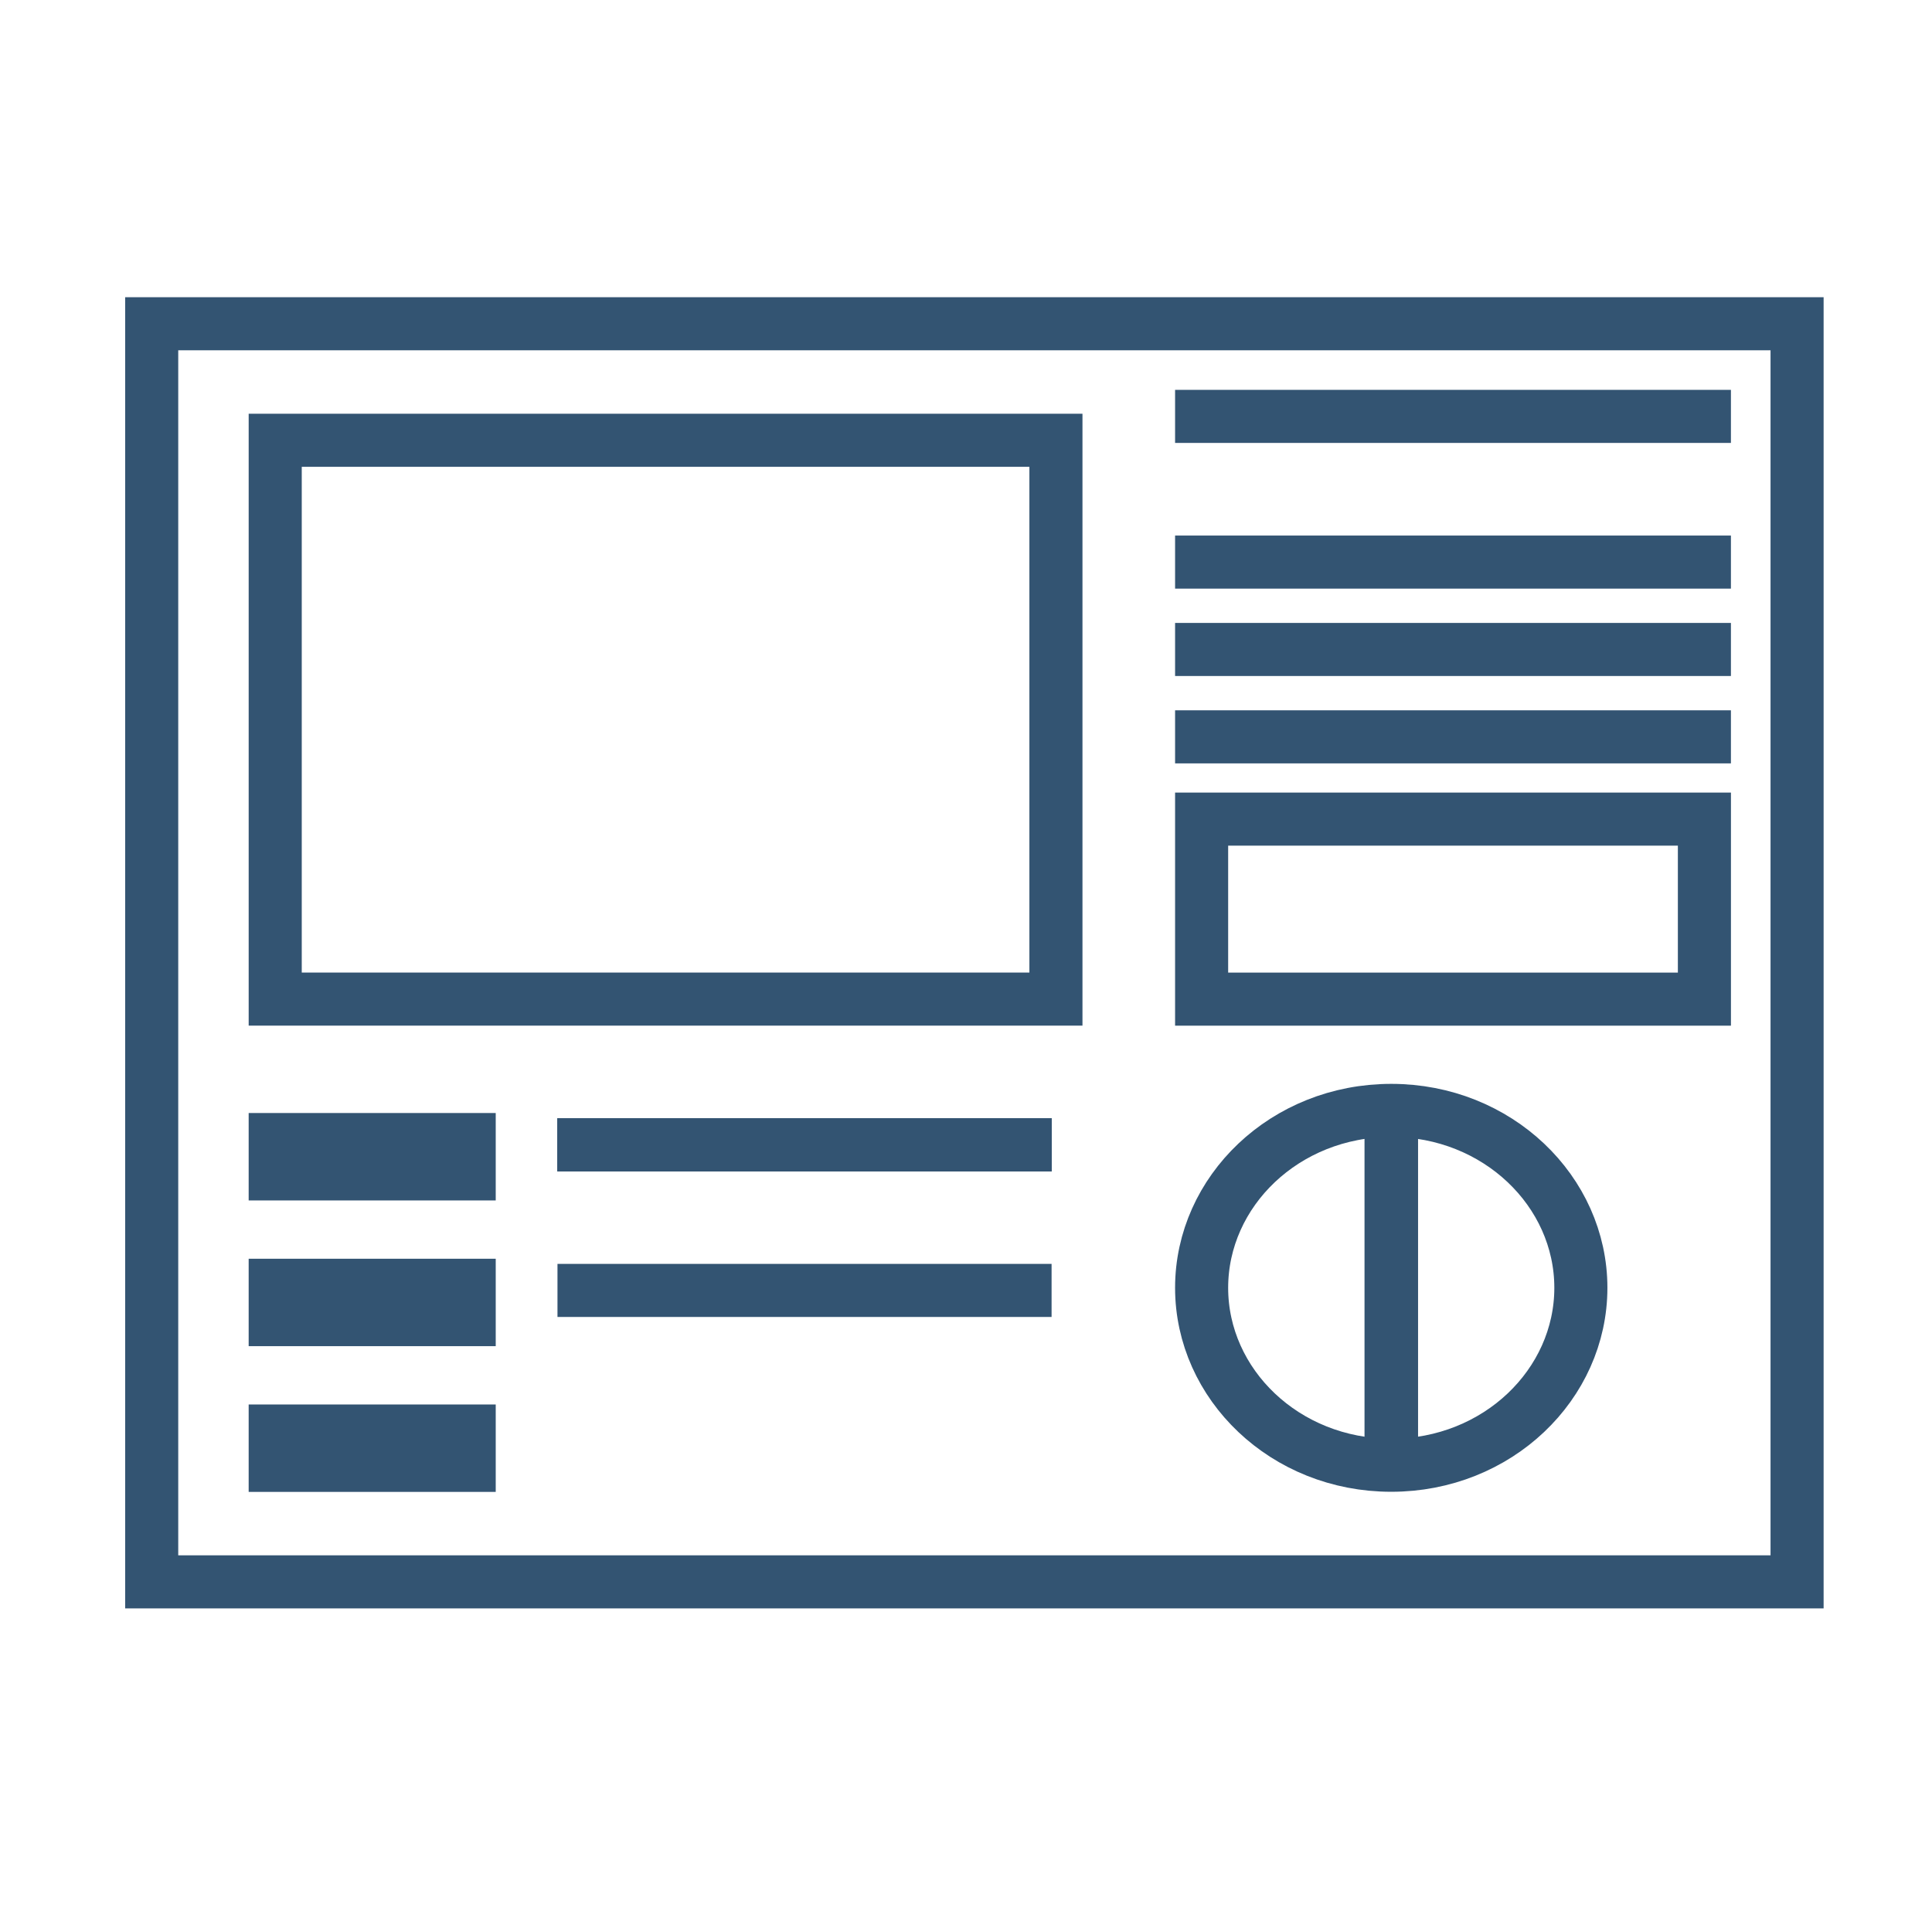 <svg width="91" height="90" viewBox="0 0 91 90" fill="none" xmlns="http://www.w3.org/2000/svg">
<rect x="7.145" y="15.25" width="77.5" height="59.263" stroke="#335472" stroke-width="2.5"/>
<rect x="12.963" y="20.739" width="36.773" height="26.323" stroke="#335472" stroke-width="2.5"/>
<rect x="56.598" y="38.584" width="23.682" height="8.48" stroke="#335472" stroke-width="2.5"/>
<rect x="12.742" y="53.458" width="9.578" height="2.059" stroke="#335472" stroke-width="2.059"/>
<rect x="12.742" y="60.322" width="9.578" height="2.059" stroke="#335472" stroke-width="2.059"/>
<rect x="12.742" y="67.187" width="9.578" height="2.059" stroke="#335472" stroke-width="2.059"/>
<line x1="26.258" y1="53.927" x2="49.531" y2="53.927" stroke="#335472" stroke-width="2.5"/>
<line x1="26.258" y1="53.927" x2="49.531" y2="53.927" stroke="#335472" stroke-width="2.5"/>
<line x1="26.258" y1="53.927" x2="49.531" y2="53.927" stroke="#335472" stroke-width="2.5"/>
<line x1="26.258" y1="53.927" x2="49.531" y2="53.927" stroke="#335472" stroke-width="2.5"/>
<path d="M65.529 52.429V69.585" stroke="#335472" stroke-width="2.5"/>
<path d="M65.529 52.429V69.585" stroke="#335472" stroke-width="2.5"/>
<path d="M65.529 52.429V69.585" stroke="#335472" stroke-width="2.5"/>
<path d="M65.529 52.429V69.585" stroke="#335472" stroke-width="2.5"/>
<line x1="26.258" y1="60.785" x2="49.531" y2="60.785" stroke="#335472" stroke-width="2.5"/>
<line x1="55.348" y1="19.614" x2="81.529" y2="19.614" stroke="#335472" stroke-width="2.5"/>
<line x1="55.348" y1="26.477" x2="81.529" y2="26.477" stroke="#335472" stroke-width="2.5"/>
<line x1="55.348" y1="30.593" x2="81.529" y2="30.593" stroke="#335472" stroke-width="2.5"/>
<line x1="55.348" y1="34.709" x2="81.529" y2="34.709" stroke="#335472" stroke-width="2.5"/>
<path d="M74.461 60.662C74.461 65.21 70.532 69.02 65.529 69.02C60.527 69.02 56.598 65.21 56.598 60.662C56.598 56.114 60.527 52.305 65.529 52.305C70.532 52.305 74.461 56.114 74.461 60.662Z" stroke="#335472" stroke-width="2.5"/>
</svg>
